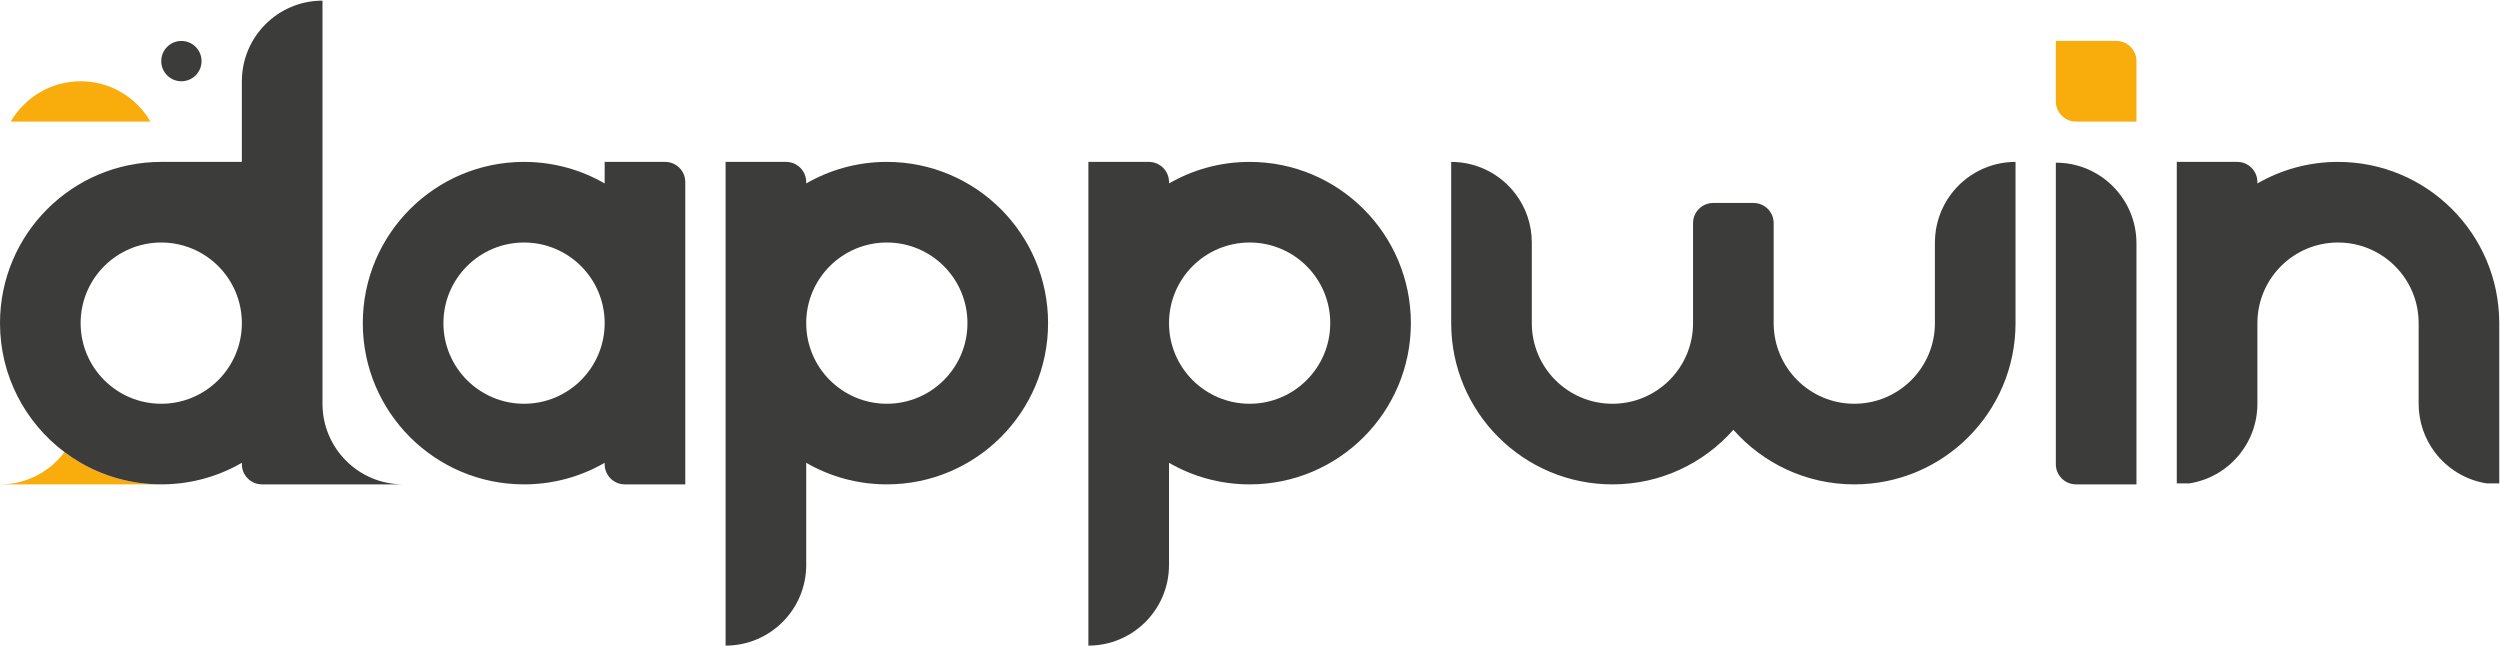 <svg height="454" viewBox="0 0 1758 454" width="1758" xmlns="http://www.w3.org/2000/svg"><g fill="none" fill-rule="evenodd" transform="translate(0 .457)"><path d="m56.693 324.985c-3.936-2.276-7.715-4.792-11.333-7.511-10.343 13.774-26.81 22.684-45.359 22.684h56.692 56.693c-20.653 0-40.014-5.525-56.693-15.173" fill="#f8ad0c"/><path d="m141.733 42.52c0 7.828-6.346 14.174-14.174 14.174-7.827 0-14.173-6.346-14.173-14.174 0-7.827 6.346-14.173 14.173-14.173 7.828 0 14.174 6.346 14.174 14.173" fill="#3c3c3b"/><path d="m85.039 64.296c-8.341-4.826-18.017-7.603-28.347-7.603s-20.005 2.777-28.345 7.603c-8.601 4.978-15.767 12.144-20.744 20.743h20.744 28.345 28.347 20.743c-4.976-8.599-12.143-15.765-20.743-20.743" fill="#f8ad0c"/><path d="m113.386 283.465c-31.311 0-56.693-25.383-56.693-56.693 0-31.311 25.382-56.693 56.693-56.693s56.692 25.382 56.692 56.693c0 31.31-25.381 56.693-56.692 56.693m113.386 0v-56.693-113.386-113.386c-31.311 0-56.694 25.382-56.694 56.694v56.692h-56.692c-62.621 0-113.386 50.765-113.386 113.386 0 37.094 17.822 70.016 45.36 90.702 3.618 2.719 7.397 5.234 11.333 7.511 16.678 9.648 36.04 15.172 56.693 15.172s40.015-5.524 56.692-15.172v1c0 7.827 6.346 14.172 14.174 14.172h42.52 56.692c-31.31 0-56.692-25.381-56.692-56.692" fill="#3c3c3b"/><path d="m425.197 324.985v1c0-.348.027-.688.053-1.03-.018.009-.035.02-.053.03" fill="#1d1d1b"/><g fill="#3c3c3b"><path d="m623.622 283.465c-31.311 0-56.693-25.383-56.693-56.693 0-31.311 25.382-56.693 56.693-56.693s56.692 25.382 56.692 56.693c0 31.31-25.381 56.693-56.692 56.693m0-170.079c-20.653 0-40.016 5.524-56.693 15.173v-.999c0-7.828-6.346-14.174-14.173-14.174h-42.52v113.386 113.385 113.386c31.311 0 56.693-25.382 56.693-56.692v-56.694-15.171c16.677 9.647 36.04 15.171 56.693 15.171 62.621 0 113.386-50.764 113.386-113.385s-50.765-113.386-113.386-113.386"/><path d="m878.74 283.465c-31.311 0-56.693-25.383-56.693-56.693 0-31.311 25.382-56.693 56.693-56.693s56.692 25.382 56.692 56.693c0 31.31-25.381 56.693-56.692 56.693m0-170.079c-20.653 0-40.016 5.524-56.693 15.173v-.999c0-7.828-6.346-14.174-14.173-14.174h-42.52v113.386 113.385 113.386c31.311 0 56.693-25.382 56.693-56.692v-56.694-15.171c16.677 9.647 36.04 15.171 56.693 15.171 62.621 0 113.386-50.764 113.386-113.385s-50.765-113.386-113.386-113.386"/><path d="m368.504 283.465c-31.311 0-56.693-25.383-56.693-56.693 0-31.311 25.382-56.693 56.693-56.693s56.692 25.382 56.692 56.693c0 31.31-25.381 56.693-56.692 56.693zm113.386-22.464v-34.229-99.213c0-7.827-6.346-14.173-14.173-14.173h-42.521v15.173c-16.677-9.649-36.039-15.173-56.692-15.173-62.621 0-113.386 50.765-113.386 113.386s50.765 113.385 113.386 113.385c20.653 0 40.015-5.524 56.692-15.172.018-.01.036-.021.053-.031-.025.342-.053.683-.053 1.031 0 7.827 6.346 14.172 14.174 14.172h42.52v-56.692z"/></g><path d="m1488.189 28.347h-42.52v42.52c0 7.827 6.346 14.172 14.173 14.172h42.521v-42.519c0-7.827-6.346-14.173-14.174-14.173" fill="#f8ad0c"/><path d="m1757.472 226.105c-.359-62.313-50.979-112.719-113.377-112.719-20.654 0-40.016 5.525-56.693 15.173v-1c0-7.827-6.346-14.173-14.174-14.173h-42.52v112.719.667 112.719h8.71c27.175-4.19 47.983-27.676 47.984-56.024v-.002-.003-56.69c0-31.311 25.383-56.692 56.693-56.692 31.311 0 56.692 25.381 56.692 56.692v56.693c0 12.765 4.222 24.543 11.341 34.019 8.692 11.568 21.704 19.704 36.643 22.007h8.709v-112.719c0-.223-.007-.444-.008-.667" fill="#3c3c3b"/><path d="m1371.971 136.06c-7.12 9.476-11.341 21.254-11.341 34.02v56.692c0 31.31-25.383 56.693-56.693 56.693-31.311 0-56.693-25.383-56.693-56.693 0-.223-.006-.444-.008-.667h.008v-69.664c0-7.827-6.345-14.173-14.173-14.173h-4.725-18.896-4.725c-7.828 0-14.174 6.346-14.174 14.173v69.664h.009c-.001.223-.009.444-.009.667 0 31.31-25.382 56.693-56.692 56.693-31.311 0-56.694-25.383-56.694-56.693v-56.692c0-12.766-4.22-24.544-11.34-34.02-10.343-13.768-26.807-22.674-45.352-22.674v113.386c0 62.621 50.765 113.386 113.386 113.386 33.868 0 64.262-14.855 85.039-38.398 20.776 23.543 51.171 38.398 85.039 38.398 62.622 0 113.386-50.765 113.386-113.386v-113.386c-18.545 0-35.009 8.906-45.352 22.674" fill="#3c3c3b"/><path d="m1445.669 113.921v112.851.535 98.677c0 7.828 6.346 14.173 14.173 14.173h42.52v-113.385-56.158c0-31.31-25.382-56.693-56.693-56.693" fill="#3c3c3b"/></g></svg>